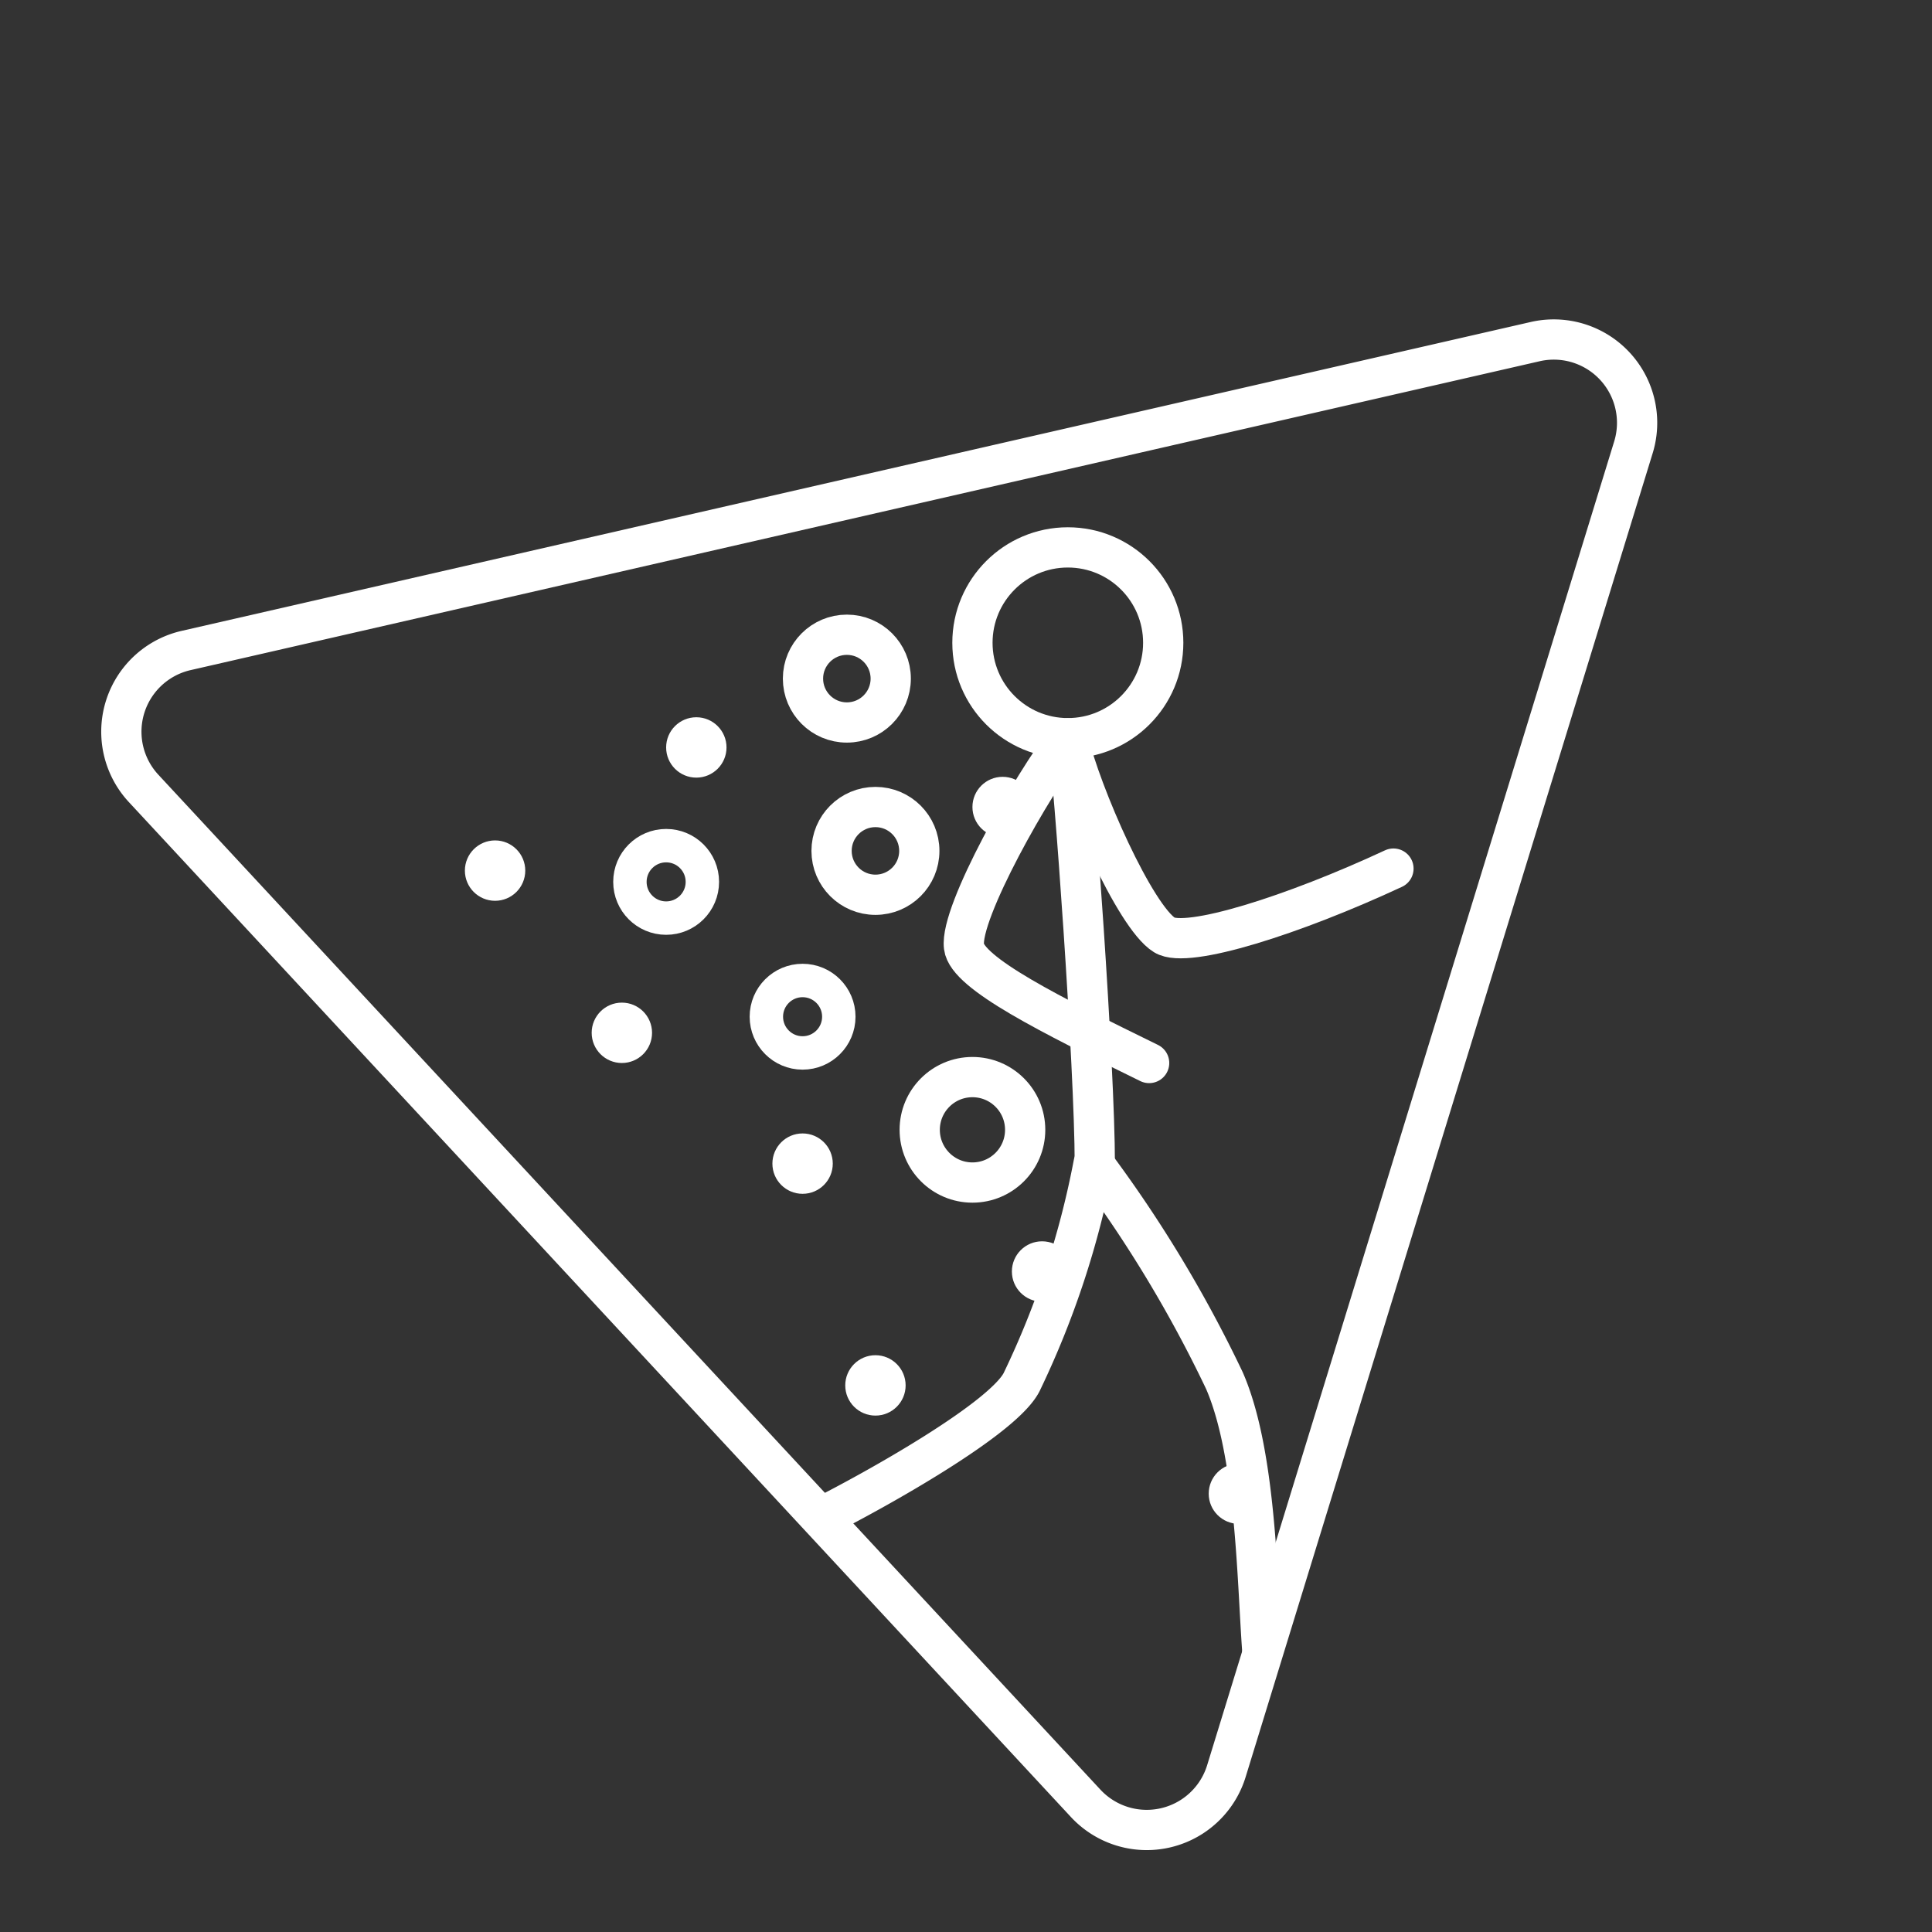 <svg viewBox="0 0 48 48" xmlns="http://www.w3.org/2000/svg">
 <rect x="0" y="0" width="48" height="48" fill="#333333" stroke="none"/>
 <defs>
  <style>.a,.b{fill:none;stroke:#fff;stroke-linecap:round;stroke-linejoin:round;}.b{stroke-width:0.83px;}.c{fill:#fff;}</style>
 </defs>
 <path class="a" d="M4.63,16.16l33.5-7.67a2.07,2.07,0,0,1,2.45,2.63L30.47,44a2.07,2.07,0,0,1-3.5.8L3.57,19.59A2.07,2.07,0,0,1,4.63,16.16Z"/>
 <path class="a" d="M20.4,37.7c1.35-.68,4.6-2.49,5-3.4a21.9,21.9,0,0,0,1.77-5.39,32,32,0,0,1,3.25,5.39c.78,1.79.81,4.88.94,6.69"/>
 <path class="a" d="M27.2,28.91c0-2.38-.52-9.64-.67-10.56"/>
 <circle class="a" cx="26.53" cy="15.97" r="2.37"/>
 <path class="a" d="M26.53,18.35c.33,1.4,1.67,4.43,2.4,4.88.56.35,3.22-.5,5.69-1.65"/>
 <path class="a" d="M26.53,18.35c-.88,1.13-2.69,4.32-2.58,5.17.08.66,2.15,1.69,4.6,2.89"/>
 <circle class="a" cx="21.75" cy="21.14" r="1.09"/>
 <circle class="a" cx="21.04" cy="16.86" r="1.09"/>
 <circle class="b" cx="19.94" cy="25.26" r=".9"/>
 <circle class="b" cx="16.55" cy="21.91" r=".9"/>
 <circle class="c" cx="12.3" cy="21.63" r=".75"/>
 <circle class="c" cx="19.94" cy="28.91" r=".75"/>
 <circle class="c" cx="30.78" cy="37.11" r=".75"/>
 <circle class="c" cx="25.89" cy="31.59" r=".75"/>
 <circle class="c" cx="24.91" cy="20.05" r=".75"/>
 <circle class="c" cx="21.75" cy="34.42" r=".75"/>
 <circle class="c" cx="17.3" cy="18.57" r=".75"/>
 <circle class="c" cx="15.45" cy="25.66" r=".75"/>
 <circle class="a" cx="24.16" cy="28.07" r="1.31"/>
</svg>
